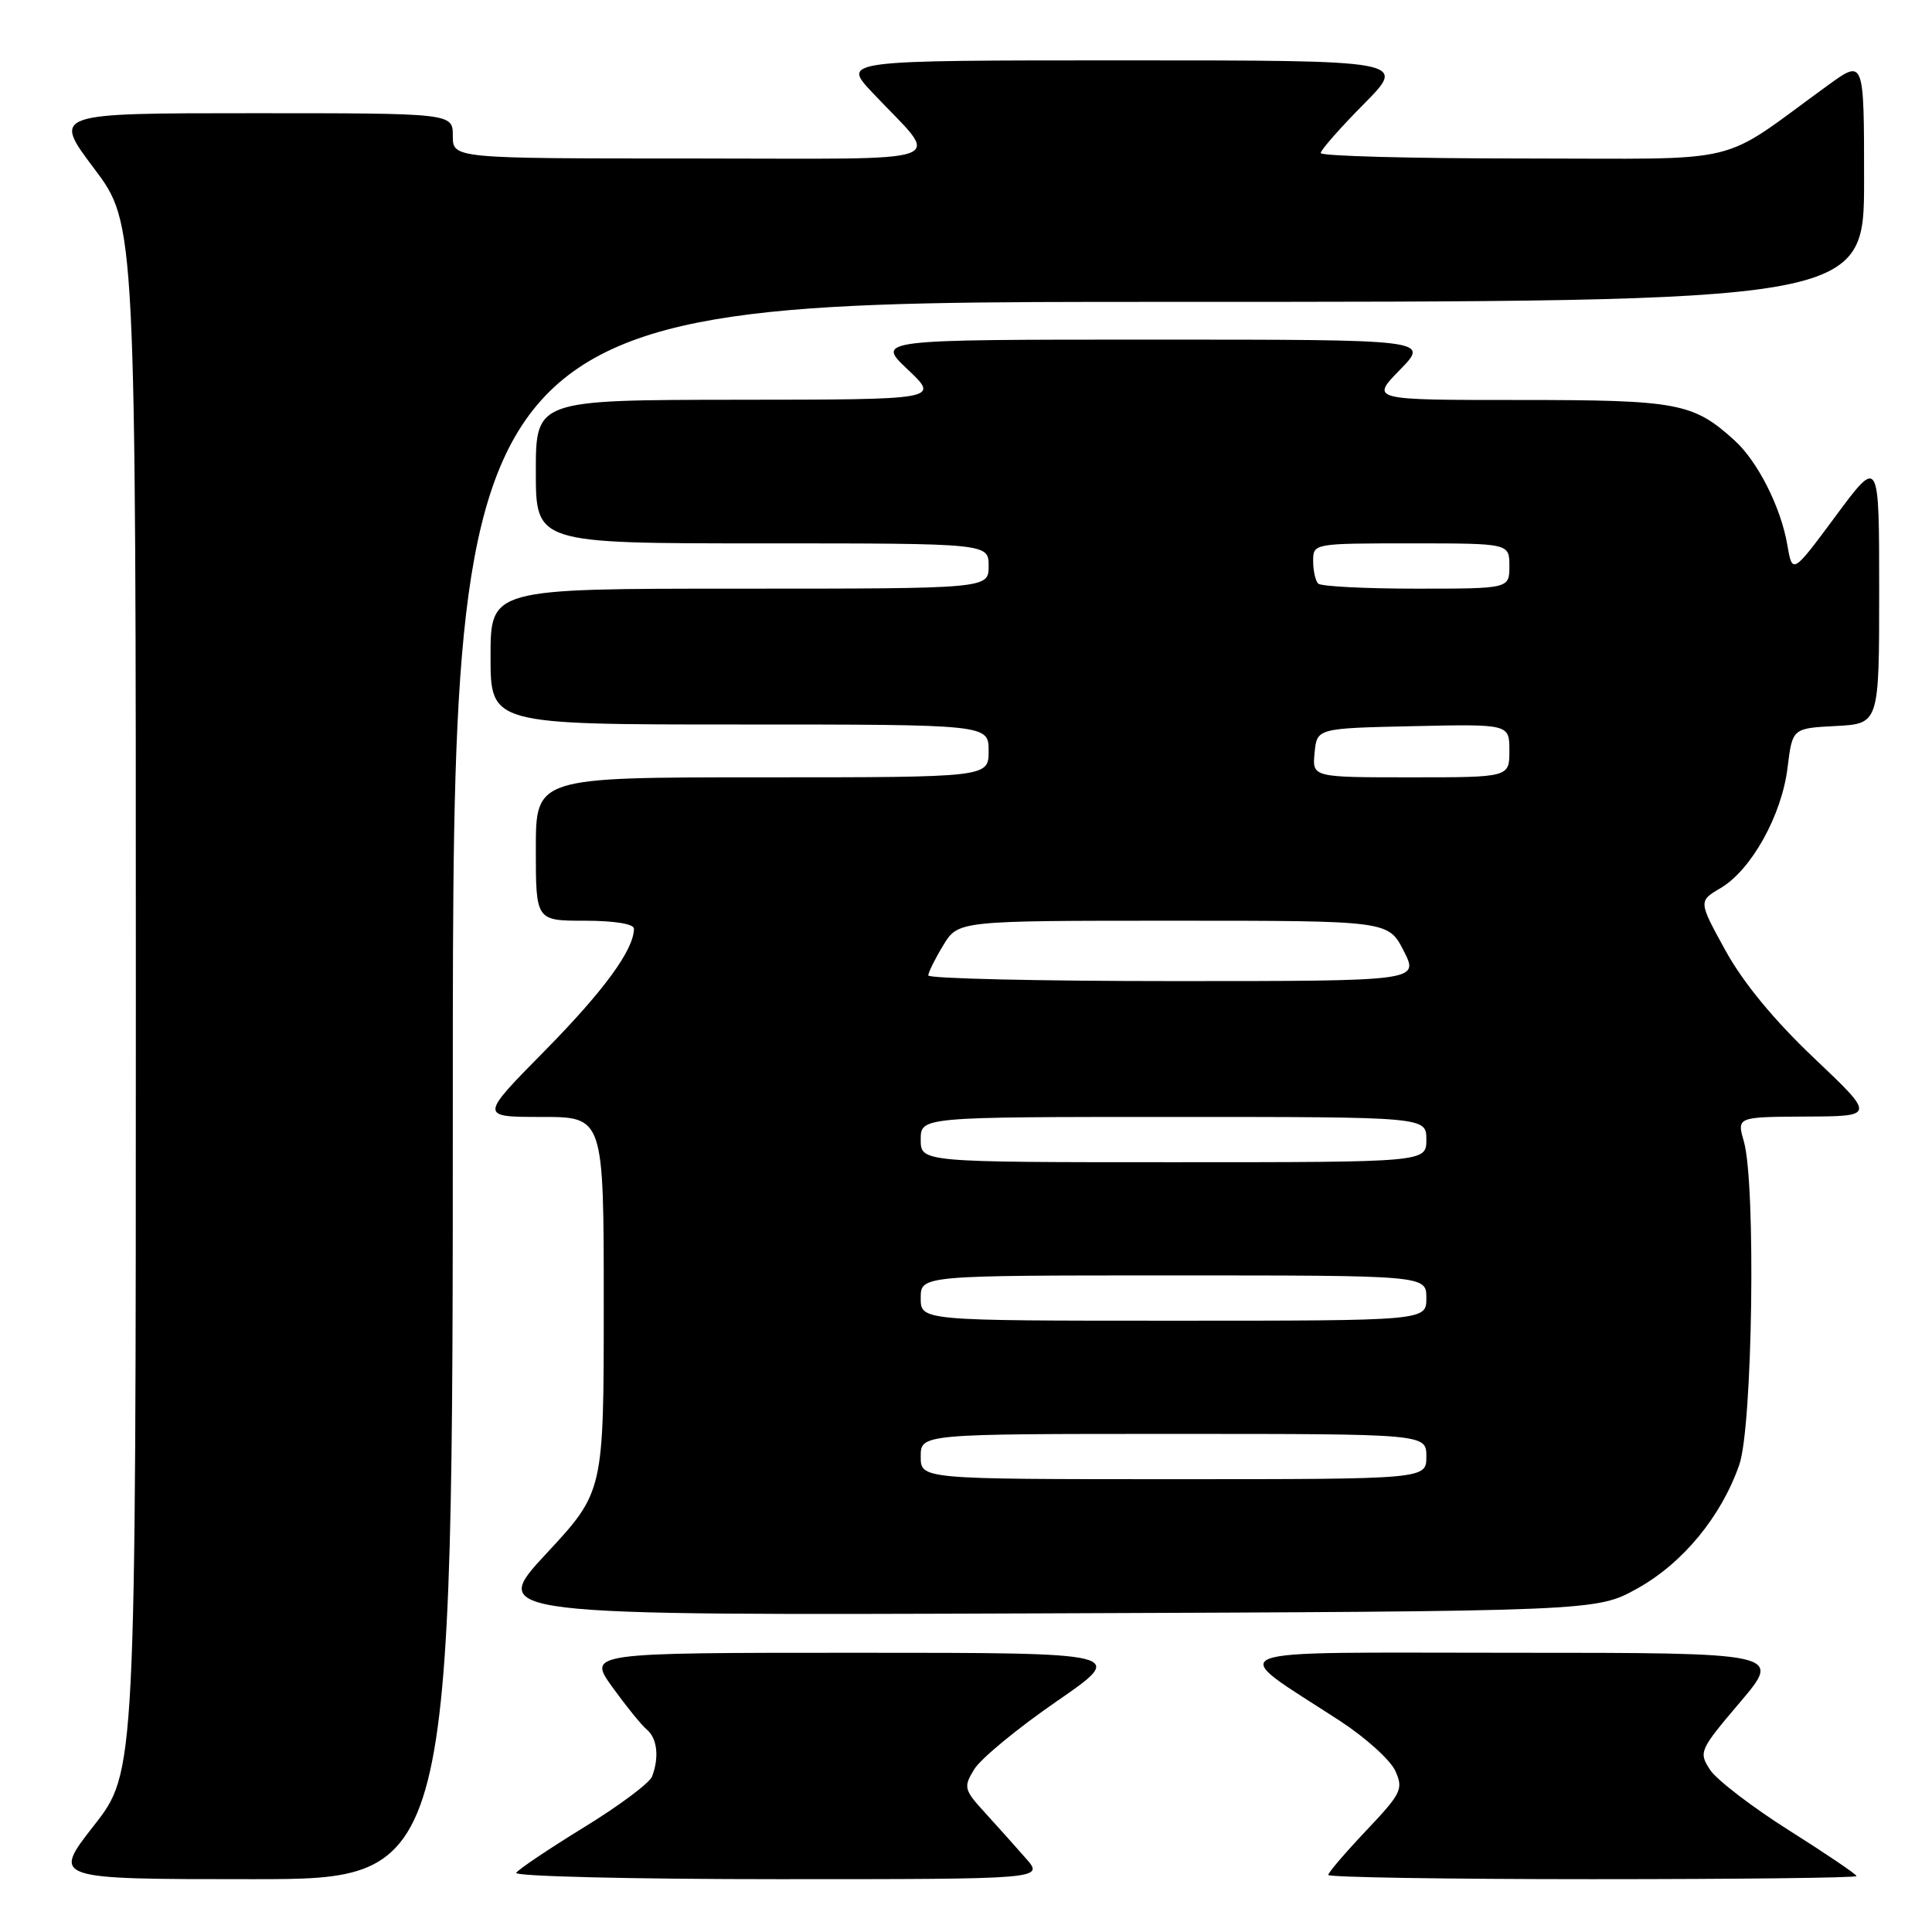 <?xml version="1.0" encoding="UTF-8" standalone="no"?>
<!DOCTYPE svg PUBLIC "-//W3C//DTD SVG 1.1//EN" "http://www.w3.org/Graphics/SVG/1.1/DTD/svg11.dtd" >
<svg xmlns="http://www.w3.org/2000/svg" xmlns:xlink="http://www.w3.org/1999/xlink" version="1.1" viewBox="0 0 256 256">
 <g >
 <path fill="currentColor"
d=" M 60.00 144.50 C 60.00 40.00 60.00 40.00 153.50 40.00 C 247.00 40.00 247.00 40.00 247.00 23.91 C 247.00 7.83 247.00 7.83 242.25 11.27 C 227.30 22.11 231.90 21.00 201.85 21.00 C 187.08 21.00 175.00 20.68 175.00 20.28 C 175.00 19.88 177.57 16.96 180.72 13.78 C 186.44 8.00 186.44 8.00 149.01 8.00 C 111.58 8.00 111.58 8.00 115.58 12.25 C 124.75 22.01 127.51 21.00 91.65 21.00 C 60.00 21.00 60.00 21.00 60.00 18.00 C 60.00 15.00 60.00 15.00 33.48 15.00 C 6.95 15.00 6.95 15.00 12.48 22.34 C 18.00 29.68 18.00 29.68 18.00 132.24 C 18.00 234.80 18.00 234.80 12.44 241.90 C 6.89 249.00 6.89 249.00 33.44 249.00 C 60.00 249.00 60.00 249.00 60.00 144.50 Z  M 135.94 246.25 C 134.62 244.74 132.19 242.03 130.55 240.23 C 127.72 237.13 127.64 236.82 129.09 234.44 C 129.93 233.05 134.83 229.01 139.98 225.46 C 149.35 219.00 149.35 219.00 113.61 219.00 C 77.88 219.00 77.88 219.00 81.14 223.55 C 82.94 226.04 84.99 228.58 85.70 229.17 C 87.09 230.32 87.37 232.86 86.40 235.40 C 86.07 236.26 82.00 239.30 77.36 242.14 C 72.72 244.99 68.69 247.70 68.40 248.16 C 68.12 248.62 83.74 249.00 103.12 249.00 C 138.35 249.00 138.35 249.00 135.94 246.25 Z  M 246.00 248.59 C 246.00 248.36 241.99 245.65 237.10 242.56 C 232.20 239.47 227.48 235.85 226.60 234.52 C 225.06 232.16 225.17 231.91 230.57 225.55 C 236.13 219.00 236.13 219.00 200.37 219.00 C 160.08 219.00 162.33 218.11 177.60 228.06 C 180.95 230.25 184.23 233.21 184.88 234.64 C 185.98 237.05 185.71 237.62 181.03 242.56 C 178.26 245.49 176.00 248.13 176.00 248.44 C 176.00 248.75 191.75 249.00 211.00 249.00 C 230.25 249.00 246.00 248.82 246.00 248.59 Z  M 216.92 210.50 C 222.97 207.15 228.09 200.94 230.47 194.07 C 232.23 188.98 232.68 156.86 231.07 151.24 C 230.14 148.00 230.14 148.00 239.32 147.95 C 248.50 147.91 248.50 147.91 240.36 140.19 C 235.05 135.15 230.98 130.21 228.63 125.94 C 225.04 119.41 225.04 119.41 228.01 117.66 C 232.07 115.26 236.10 108.01 236.86 101.72 C 237.50 96.50 237.50 96.50 243.25 96.20 C 249.00 95.90 249.00 95.90 249.00 78.25 C 249.00 60.60 249.00 60.60 243.25 68.36 C 237.50 76.12 237.50 76.12 236.82 72.15 C 235.96 67.19 232.91 61.15 229.85 58.37 C 224.36 53.38 222.35 53.00 201.35 53.00 C 181.59 53.00 181.59 53.00 185.50 49.00 C 189.41 45.00 189.41 45.00 152.74 45.00 C 116.08 45.00 116.08 45.00 120.29 48.97 C 124.50 52.95 124.50 52.95 97.75 52.97 C 71.00 53.00 71.00 53.00 71.00 62.50 C 71.00 72.00 71.00 72.00 101.00 72.00 C 131.00 72.00 131.00 72.00 131.00 75.00 C 131.00 78.00 131.00 78.00 98.00 78.00 C 65.00 78.00 65.00 78.00 65.00 87.00 C 65.00 96.00 65.00 96.00 98.00 96.00 C 131.00 96.00 131.00 96.00 131.00 99.50 C 131.00 103.00 131.00 103.00 101.00 103.00 C 71.00 103.00 71.00 103.00 71.00 112.50 C 71.00 122.00 71.00 122.00 77.50 122.00 C 81.37 122.00 84.00 122.42 84.00 123.05 C 84.00 125.84 80.02 131.28 72.17 139.25 C 63.54 148.00 63.54 148.00 71.77 148.00 C 80.00 148.00 80.00 148.00 80.00 172.83 C 80.00 197.67 80.00 197.67 72.39 205.86 C 64.78 214.05 64.78 214.05 138.14 213.78 C 211.50 213.50 211.50 213.50 216.92 210.50 Z  M 122.00 193.00 C 122.00 190.00 122.00 190.00 155.50 190.00 C 189.00 190.00 189.00 190.00 189.00 193.00 C 189.00 196.00 189.00 196.00 155.50 196.00 C 122.00 196.00 122.00 196.00 122.00 193.00 Z  M 122.00 172.00 C 122.00 169.00 122.00 169.00 155.50 169.00 C 189.00 169.00 189.00 169.00 189.00 172.00 C 189.00 175.00 189.00 175.00 155.50 175.00 C 122.00 175.00 122.00 175.00 122.00 172.00 Z  M 122.00 151.00 C 122.00 148.00 122.00 148.00 155.50 148.00 C 189.00 148.00 189.00 148.00 189.00 151.00 C 189.00 154.00 189.00 154.00 155.50 154.00 C 122.00 154.00 122.00 154.00 122.00 151.00 Z  M 123.00 129.25 C 123.01 128.84 123.90 127.04 124.99 125.25 C 126.97 122.00 126.97 122.00 155.46 122.00 C 183.96 122.00 183.96 122.00 186.00 126.00 C 188.04 130.00 188.04 130.00 155.52 130.00 C 137.63 130.00 123.00 129.66 123.00 129.25 Z  M 174.19 99.75 C 174.50 96.50 174.50 96.50 187.25 96.22 C 200.00 95.94 200.00 95.94 200.00 99.47 C 200.00 103.00 200.00 103.00 186.94 103.00 C 173.87 103.00 173.87 103.00 174.19 99.75 Z  M 174.67 77.33 C 174.30 76.97 174.00 75.62 174.00 74.33 C 174.00 72.01 174.05 72.00 187.00 72.00 C 200.00 72.00 200.00 72.00 200.00 75.00 C 200.00 78.00 200.00 78.00 187.67 78.00 C 180.88 78.00 175.03 77.70 174.67 77.33 Z "/>
</g>
</svg>
